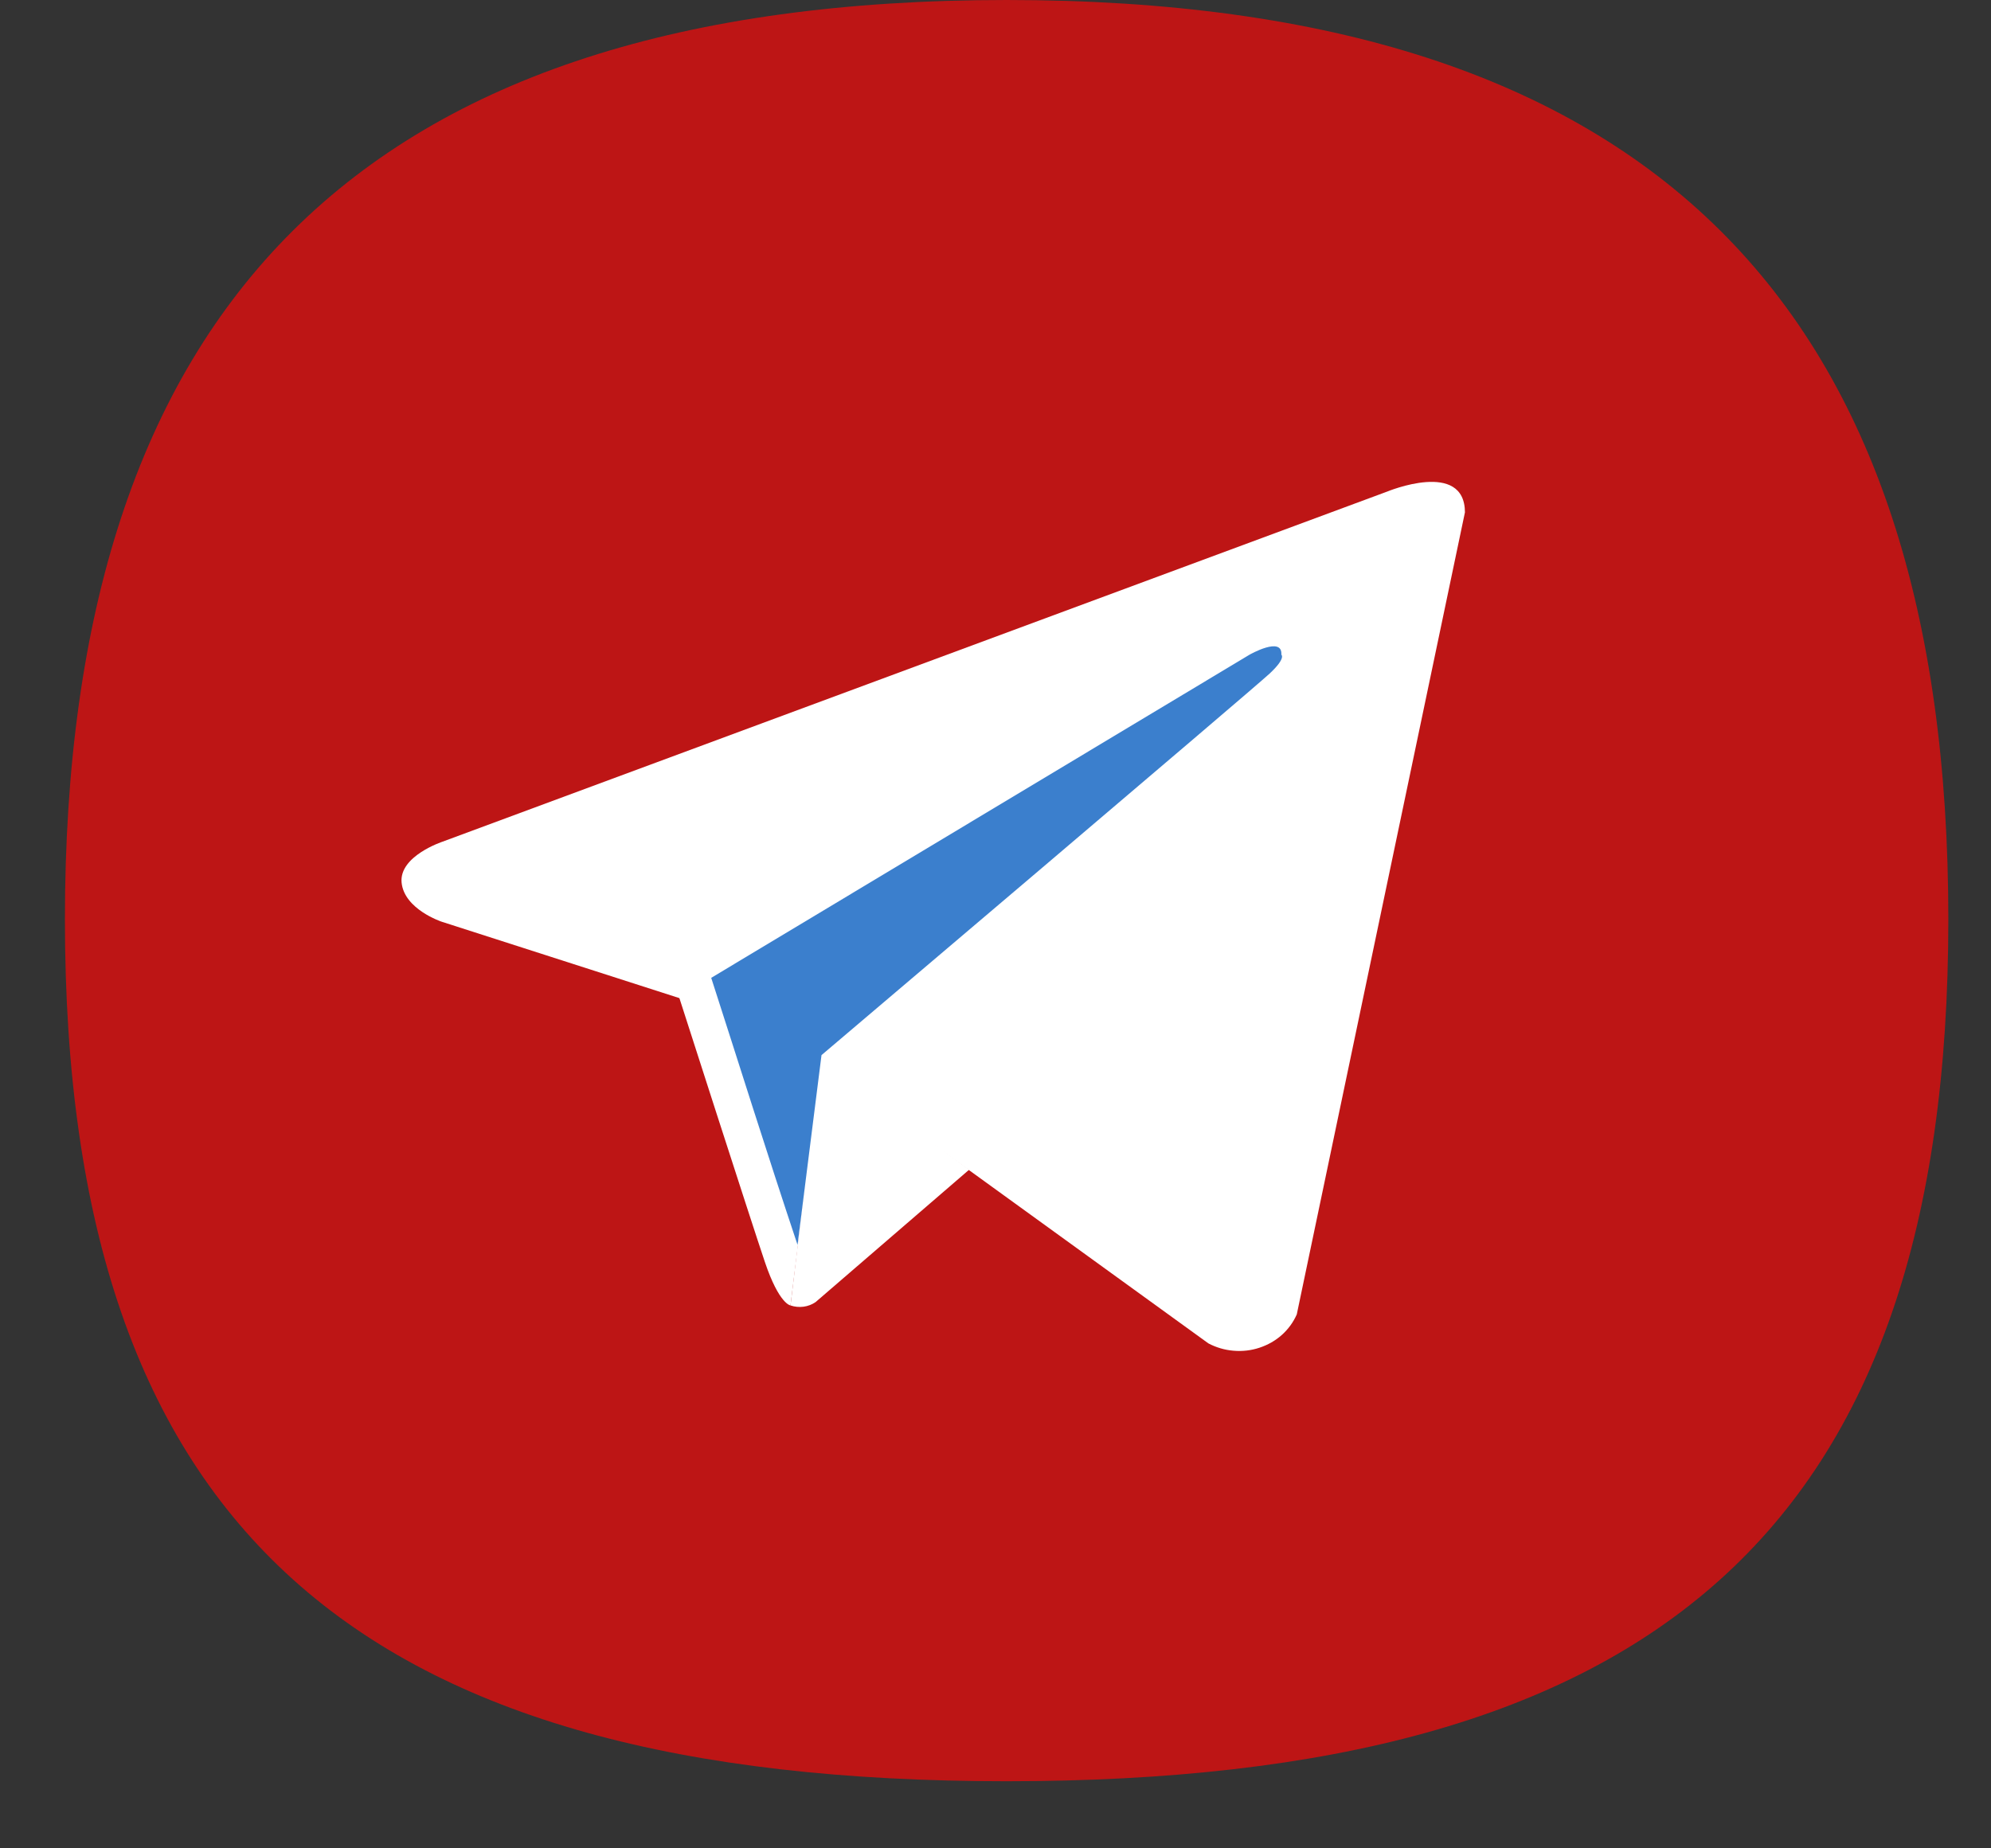 <svg width="28" height="26" viewBox="0 0 28 26" fill="none" xmlns="http://www.w3.org/2000/svg">
<rect x="0" y="0" width="28" height="26" fill="#333333" stroke="none"/>
<path d="M27.4 12.933C27.4 21.537 23.252 25.056 14.156 25.056C5.061 25.056 0.913 21.537 0.913 12.933C0.913 4.329 5.061 0 14.156 0C23.252 0 27.4 4.329 27.4 12.933Z" fill="#BD1515"/>
<path d="M20.602 7.206L18.237 18.489C18.189 18.598 18.118 18.696 18.028 18.777C17.938 18.858 17.83 18.919 17.712 18.958C17.595 18.997 17.47 19.011 17.346 19C17.222 18.99 17.102 18.954 16.994 18.897L11.535 14.945L9.551 14.039L6.21 12.965C6.21 12.965 5.687 12.792 5.648 12.417C5.609 12.041 6.225 11.839 6.225 11.839L19.508 6.915C19.508 6.915 20.602 6.46 20.602 7.211" fill="white"/>
<path d="M11.117 18.363C11.117 18.363 10.958 18.348 10.757 17.753C10.556 17.158 9.551 14.029 9.551 14.029L11.553 14.842L11.117 18.363Z" fill="white"/>
<path d="M13.629 16.454L11.47 18.316C11.419 18.351 11.361 18.373 11.3 18.381C11.238 18.389 11.175 18.383 11.117 18.363L11.53 14.906" fill="white"/>
<path d="M18.02 9.209C18.038 8.944 17.573 9.209 17.573 9.209L10.002 13.755C10.373 14.903 10.786 16.224 11.216 17.511L11.553 14.842C11.553 14.842 17.62 9.695 17.855 9.475C18.09 9.256 18.02 9.209 18.02 9.209Z" fill="#3B7FCD"/>
</svg>

